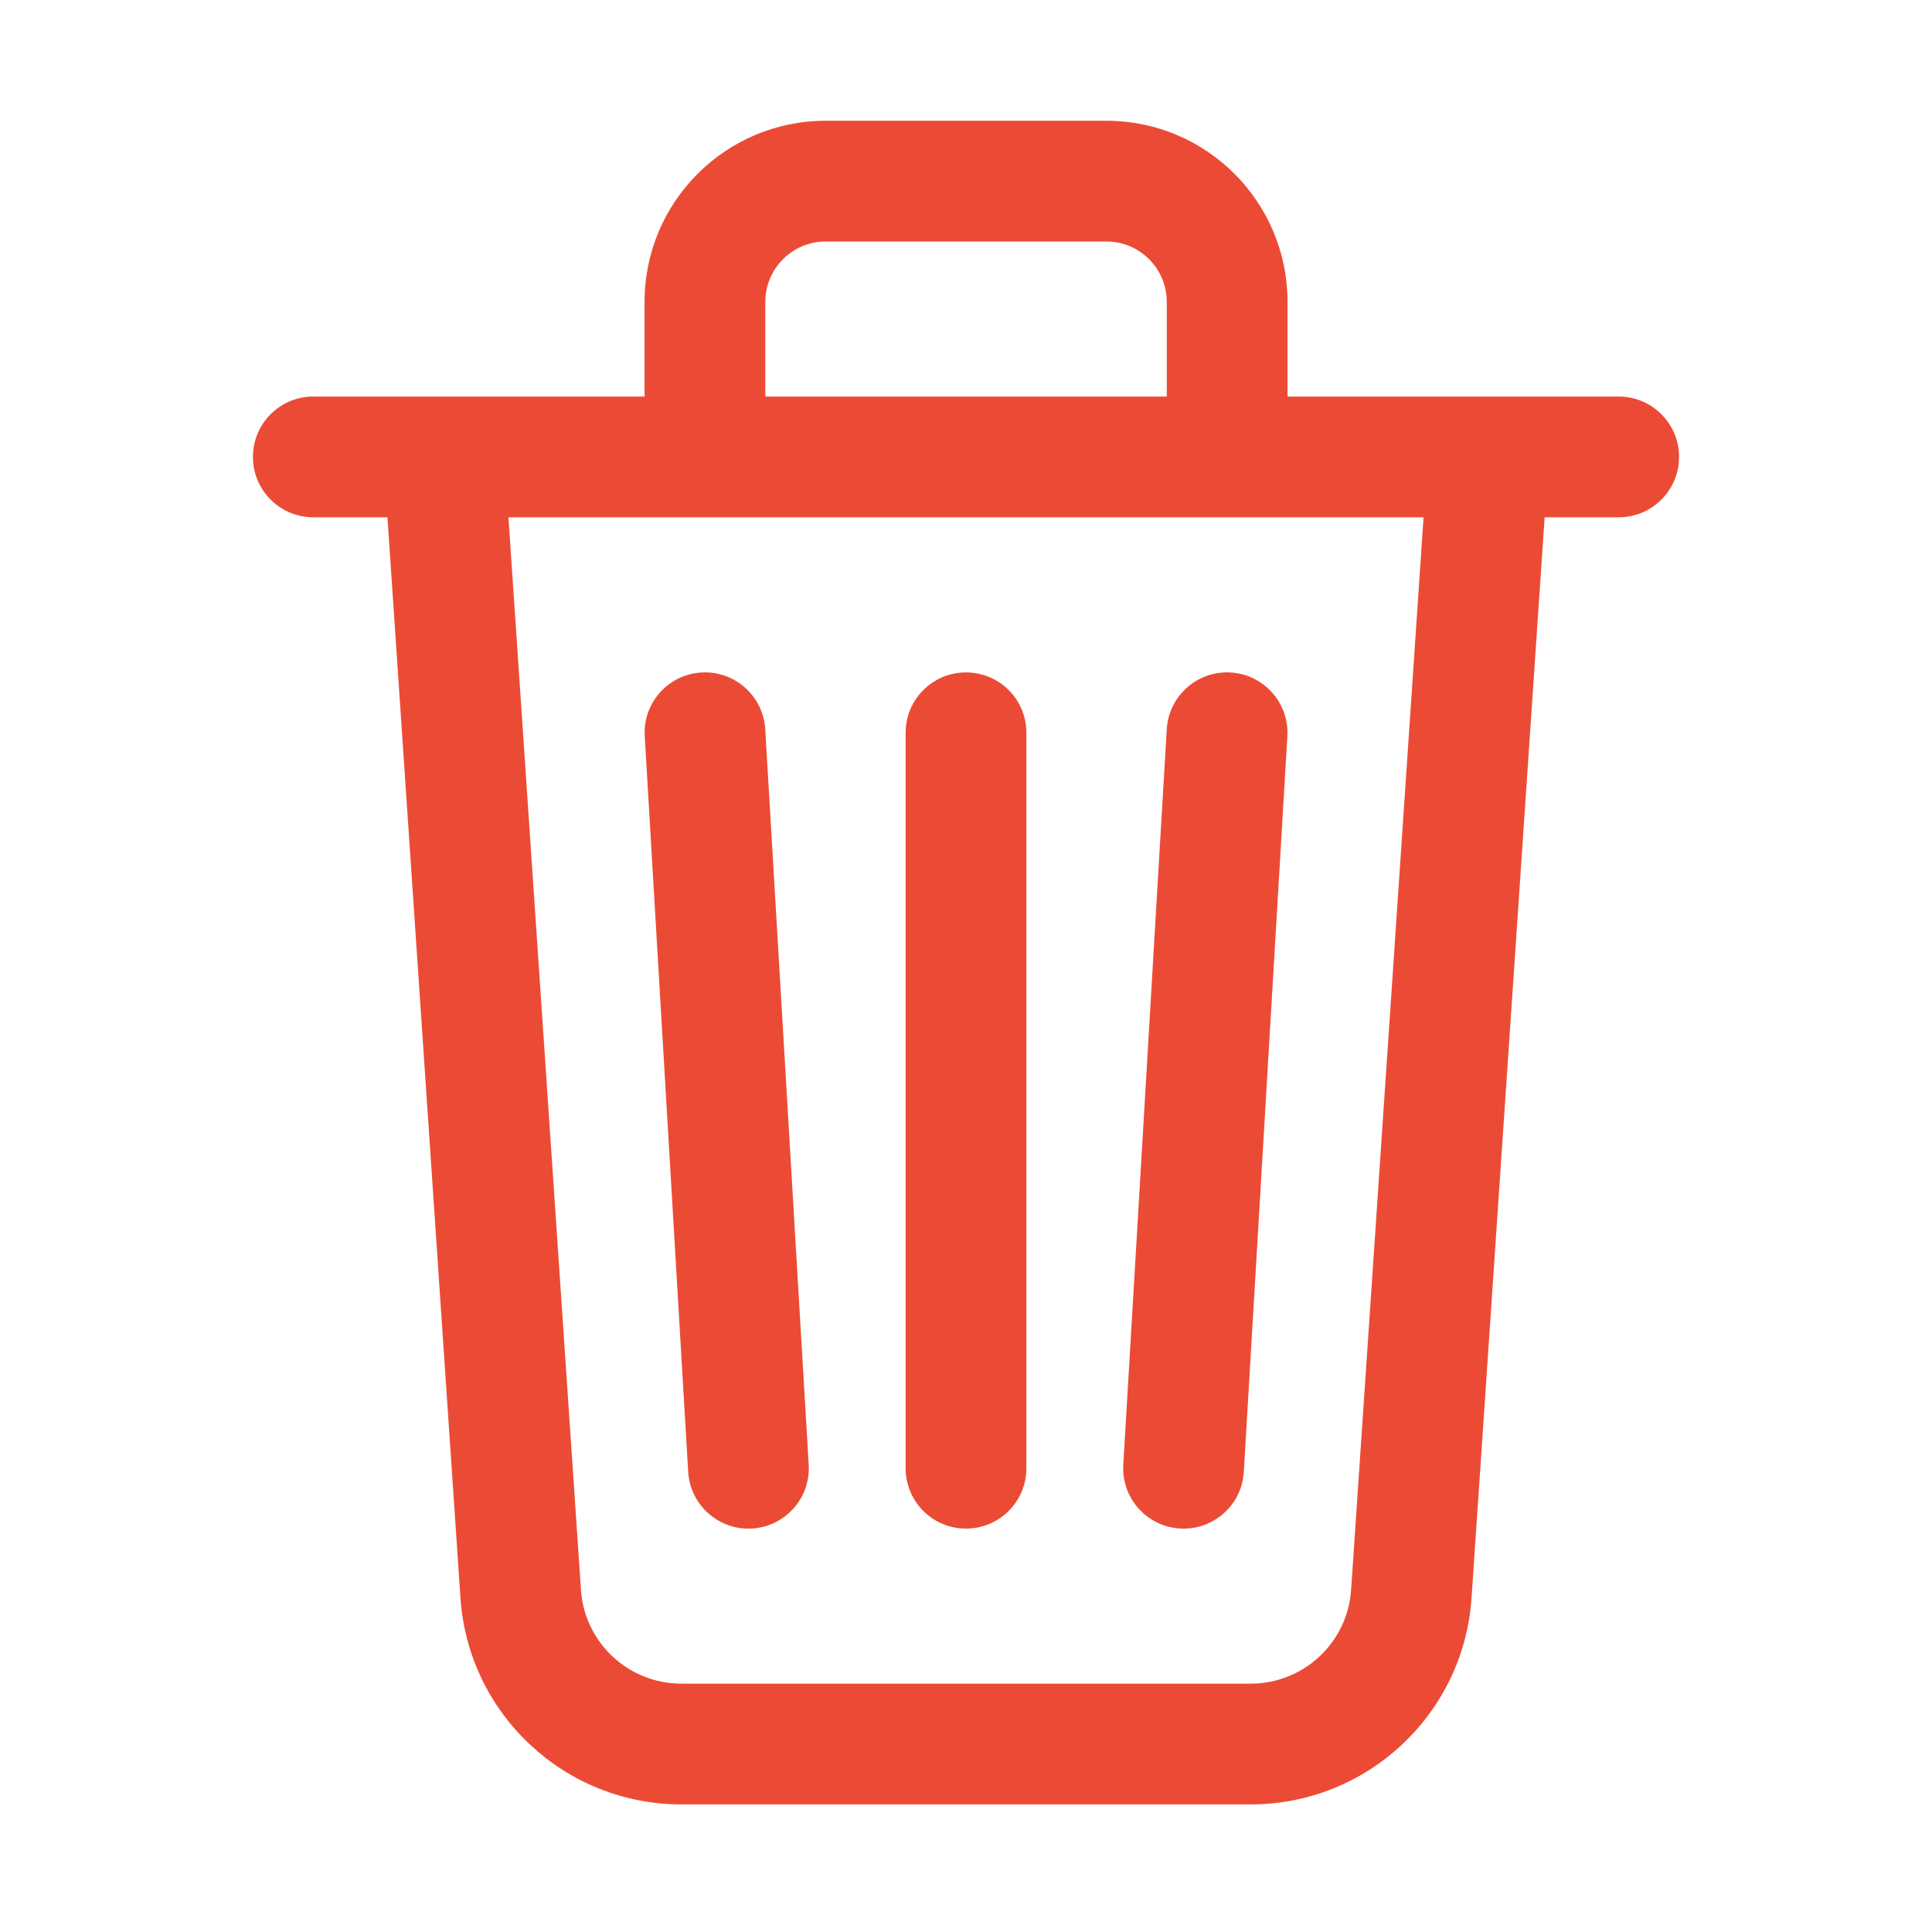 <svg width="24" height="24" viewBox="0 0 24 24" fill="none" xmlns="http://www.w3.org/2000/svg">
    <path fill-rule="evenodd" clip-rule="evenodd"
        d="M9.507 3.75C9.507 3.336 9.843 3 10.257 3H13.744C14.158 3 14.494 3.336 14.494 3.75V4.926H9.507V3.75ZM15.994 3.75V4.926H18.487H20.108C20.522 4.926 20.858 5.262 20.858 5.676C20.858 6.09 20.522 6.426 20.108 6.426H19.188L18.28 19.851C18.182 21.294 16.983 22.415 15.536 22.415H8.464C7.017 22.415 5.818 21.294 5.72 19.851L4.813 6.426H3.892C3.477 6.426 3.142 6.09 3.142 5.676C3.142 5.262 3.477 4.926 3.892 4.926H5.514H8.007V3.75C8.007 2.507 9.015 1.5 10.257 1.5H13.744C14.986 1.5 15.994 2.507 15.994 3.75ZM6.316 6.426H17.684L16.784 19.75C16.739 20.406 16.194 20.915 15.536 20.915H8.464C7.807 20.915 7.261 20.406 7.217 19.75L6.316 6.426ZM15.451 18.284C15.427 18.697 15.072 19.012 14.658 18.988C14.245 18.963 13.929 18.608 13.954 18.195L14.494 9.058C14.519 8.645 14.874 8.329 15.287 8.354C15.701 8.378 16.016 8.733 15.992 9.147L15.451 18.284ZM12 8.353C11.586 8.353 11.25 8.688 11.25 9.103V18.239C11.25 18.653 11.586 18.989 12 18.989C12.415 18.989 12.75 18.653 12.75 18.239V9.103C12.75 8.688 12.415 8.353 12 8.353ZM8.009 9.147C7.984 8.733 8.299 8.378 8.713 8.354C9.126 8.329 9.481 8.645 9.506 9.058L10.046 18.195C10.071 18.608 9.756 18.963 9.342 18.988C8.929 19.012 8.574 18.697 8.549 18.284L8.009 9.147Z"
        fill="#EB4B35" />
</svg>
